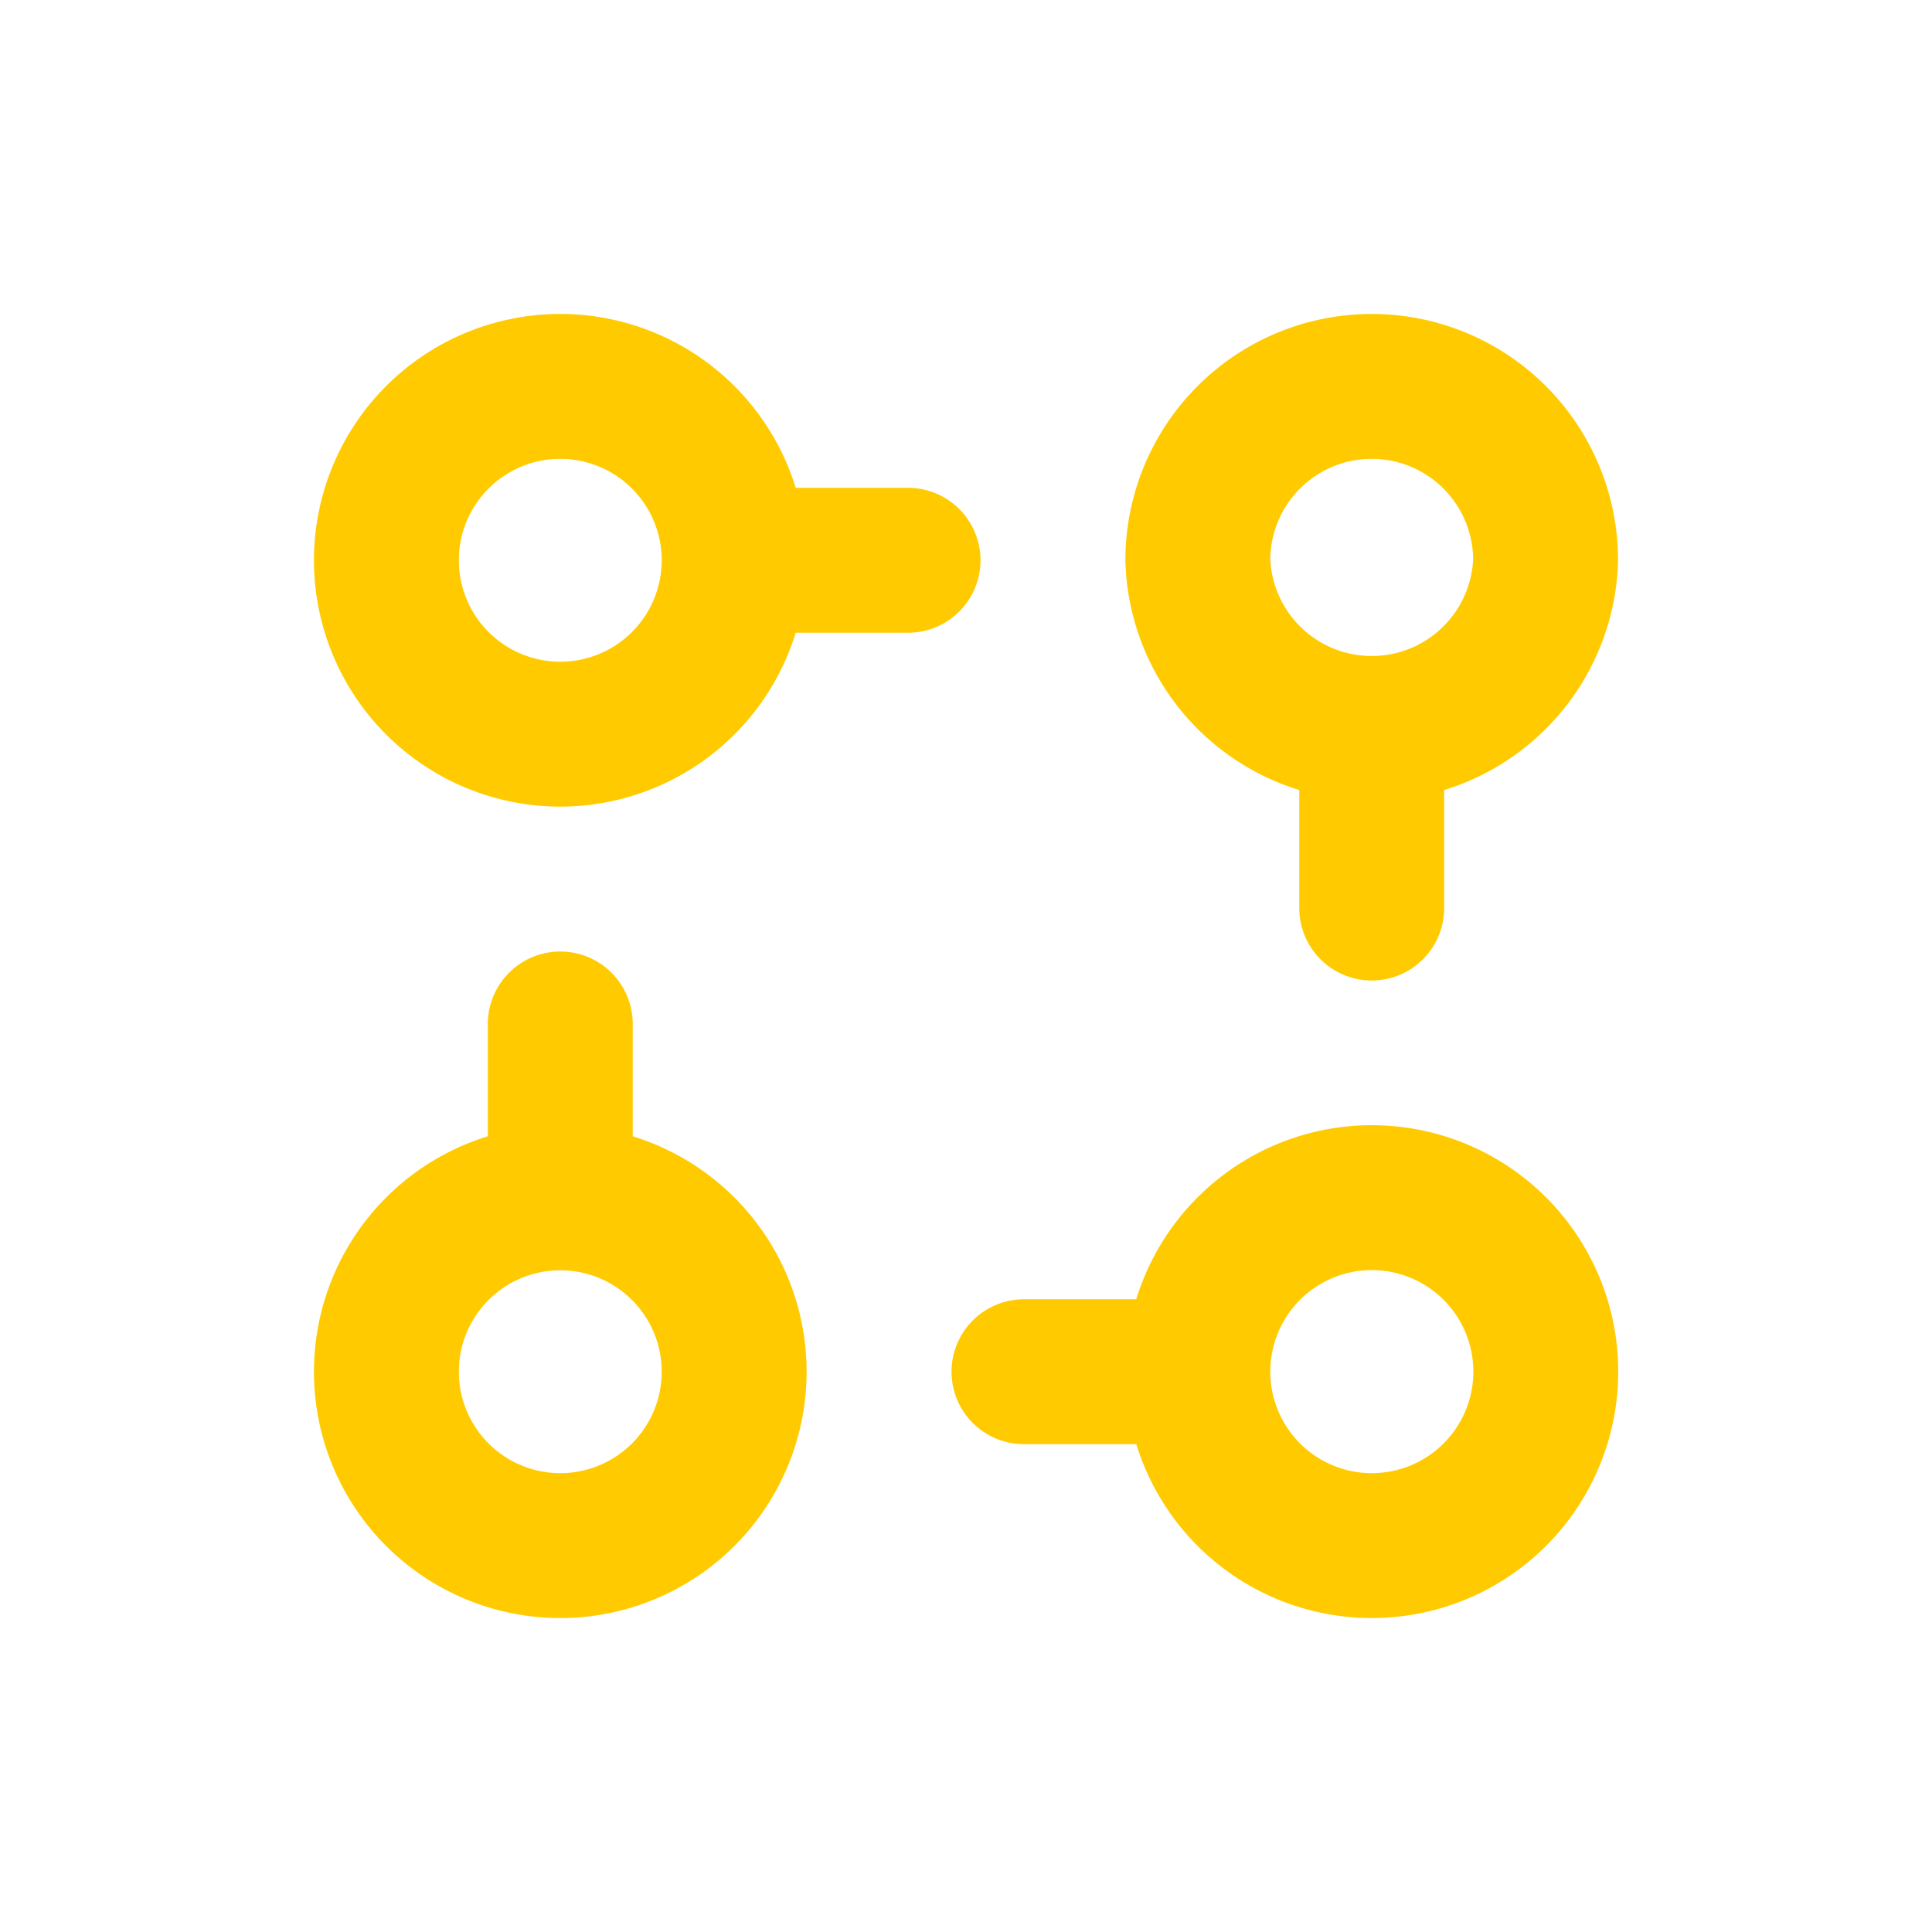 <svg width="20" height="20" viewBox="0 0 20 20" fill="none" xmlns="http://www.w3.org/2000/svg"><path d="M14.2 16a1.8 1.8 0 11.002-3.602A1.8 1.8 0 0114.2 16zM4 14.2a1.8 1.8 0 113.6 0 1.8 1.8 0 01-3.6 0zM5.8 4a1.8 1.8 0 110 3.6 1.8 1.8 0 010-3.6zm1.8 1.8h1.8m6.6 0a1.801 1.801 0 01-3.6 0 1.8 1.8 0 013.6 0zm-1.8 1.8v1.8m-1.8 4.8h-1.8m-4.8-1.8v-1.8" stroke="#FFCB00" stroke-width="1.5" stroke-linecap="round" stroke-linejoin="round"/></svg>